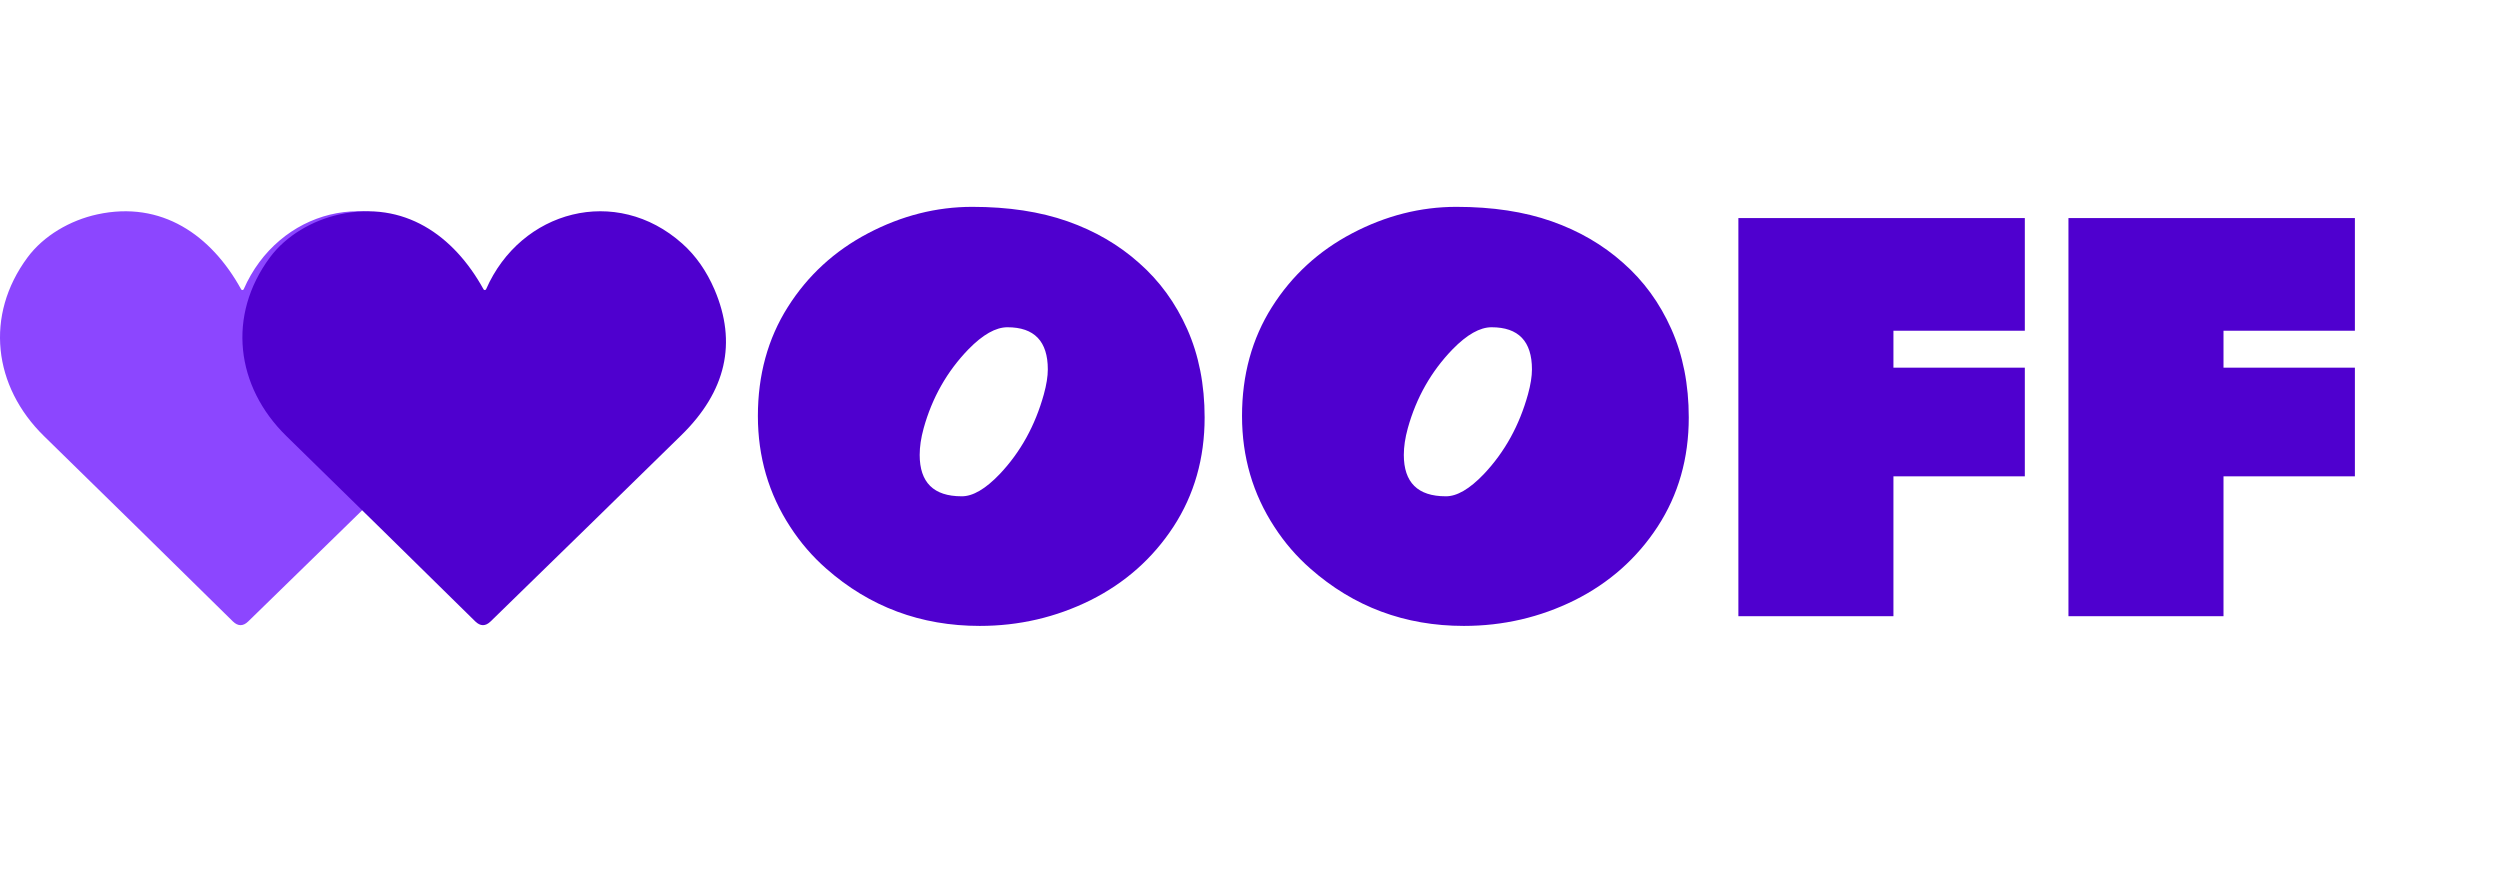<svg width="142" height="50" viewBox="0 0 142 50" fill="none" xmlns="http://www.w3.org/2000/svg">
<path d="M59.516 20.981C59.516 19.386 58.752 18.588 57.222 18.588C56.561 18.588 55.825 19.004 55.013 19.834C53.795 21.09 52.946 22.586 52.464 24.323C52.313 24.871 52.238 25.376 52.238 25.838C52.238 27.405 53.031 28.189 54.617 28.189C55.249 28.198 55.971 27.778 56.783 26.929C57.963 25.683 58.799 24.172 59.29 22.398C59.441 21.85 59.516 21.378 59.516 20.981ZM55.65 35.552C52.299 35.552 49.392 34.467 46.928 32.295C46.144 31.606 45.465 30.818 44.889 29.931C43.661 28.052 43.048 25.952 43.048 23.629C43.048 21.298 43.614 19.235 44.747 17.441C45.88 15.648 47.4 14.251 49.307 13.25C51.214 12.249 53.187 11.749 55.226 11.749C57.274 11.749 59.077 12.023 60.635 12.57C62.192 13.118 63.547 13.906 64.699 14.935C65.86 15.955 66.771 17.205 67.432 18.688C68.092 20.17 68.423 21.845 68.423 23.714C68.423 26.037 67.833 28.104 66.653 29.916C65.473 31.72 63.901 33.112 61.938 34.094C59.974 35.066 57.878 35.552 55.65 35.552ZM87.015 20.981C87.015 19.386 86.251 18.588 84.721 18.588C84.06 18.588 83.324 19.004 82.512 19.834C81.294 21.09 80.445 22.586 79.963 24.323C79.812 24.871 79.737 25.376 79.737 25.838C79.737 27.405 80.53 28.189 82.116 28.189C82.748 28.198 83.47 27.778 84.282 26.929C85.462 25.683 86.298 24.172 86.789 22.398C86.94 21.85 87.015 21.378 87.015 20.981ZM83.149 35.552C79.798 35.552 76.891 34.467 74.427 32.295C73.643 31.606 72.963 30.818 72.388 29.931C71.16 28.052 70.547 25.952 70.547 23.629C70.547 21.298 71.113 19.235 72.246 17.441C73.379 15.648 74.899 14.251 76.806 13.25C78.713 12.249 80.686 11.749 82.725 11.749C84.773 11.749 86.576 12.023 88.134 12.57C89.691 13.118 91.046 13.906 92.198 14.935C93.359 15.955 94.27 17.205 94.931 18.688C95.591 20.17 95.922 21.845 95.922 23.714C95.922 26.037 95.332 28.104 94.152 29.916C92.972 31.72 91.4 33.112 89.436 34.094C87.473 35.066 85.377 35.552 83.149 35.552ZM98.74 12.386H115.01V18.787H107.547V20.882H115.01V27.056H107.547V35H98.74V12.386ZM117.488 12.386H133.758V18.787H126.295V20.882H133.758V27.056H126.295V35H117.488V12.386Z" fill="#4F00CF"/>
<path d="M13.843 16.427C15.806 11.942 21.227 10.484 24.983 13.835C25.752 14.519 26.362 15.393 26.816 16.447C28.108 19.468 27.478 22.231 24.922 24.729C21.334 28.245 17.726 31.765 14.1 35.296C13.808 35.582 13.516 35.579 13.224 35.293C9.645 31.767 6.071 28.262 2.503 24.774C-0.385 21.951 -0.874 17.913 1.561 14.625C2.477 13.385 3.984 12.512 5.525 12.177C9.176 11.383 11.998 13.348 13.698 16.435C13.73 16.492 13.814 16.489 13.843 16.427Z" fill="#8C46FF"/>
<path d="M27.611 16.427C29.574 11.942 34.995 10.484 38.751 13.835C39.52 14.519 40.13 15.393 40.584 16.447C41.876 19.468 41.246 22.231 38.69 24.729C35.102 28.245 31.494 31.765 27.868 35.296C27.576 35.582 27.284 35.579 26.992 35.293C23.413 31.767 19.839 28.262 16.271 24.774C13.383 21.951 12.894 17.913 15.329 14.625C16.245 13.385 17.751 12.512 19.292 12.177C22.944 11.383 25.766 13.348 27.466 16.435C27.498 16.492 27.582 16.489 27.611 16.427Z" fill="#4F00CF"/>
</svg>

